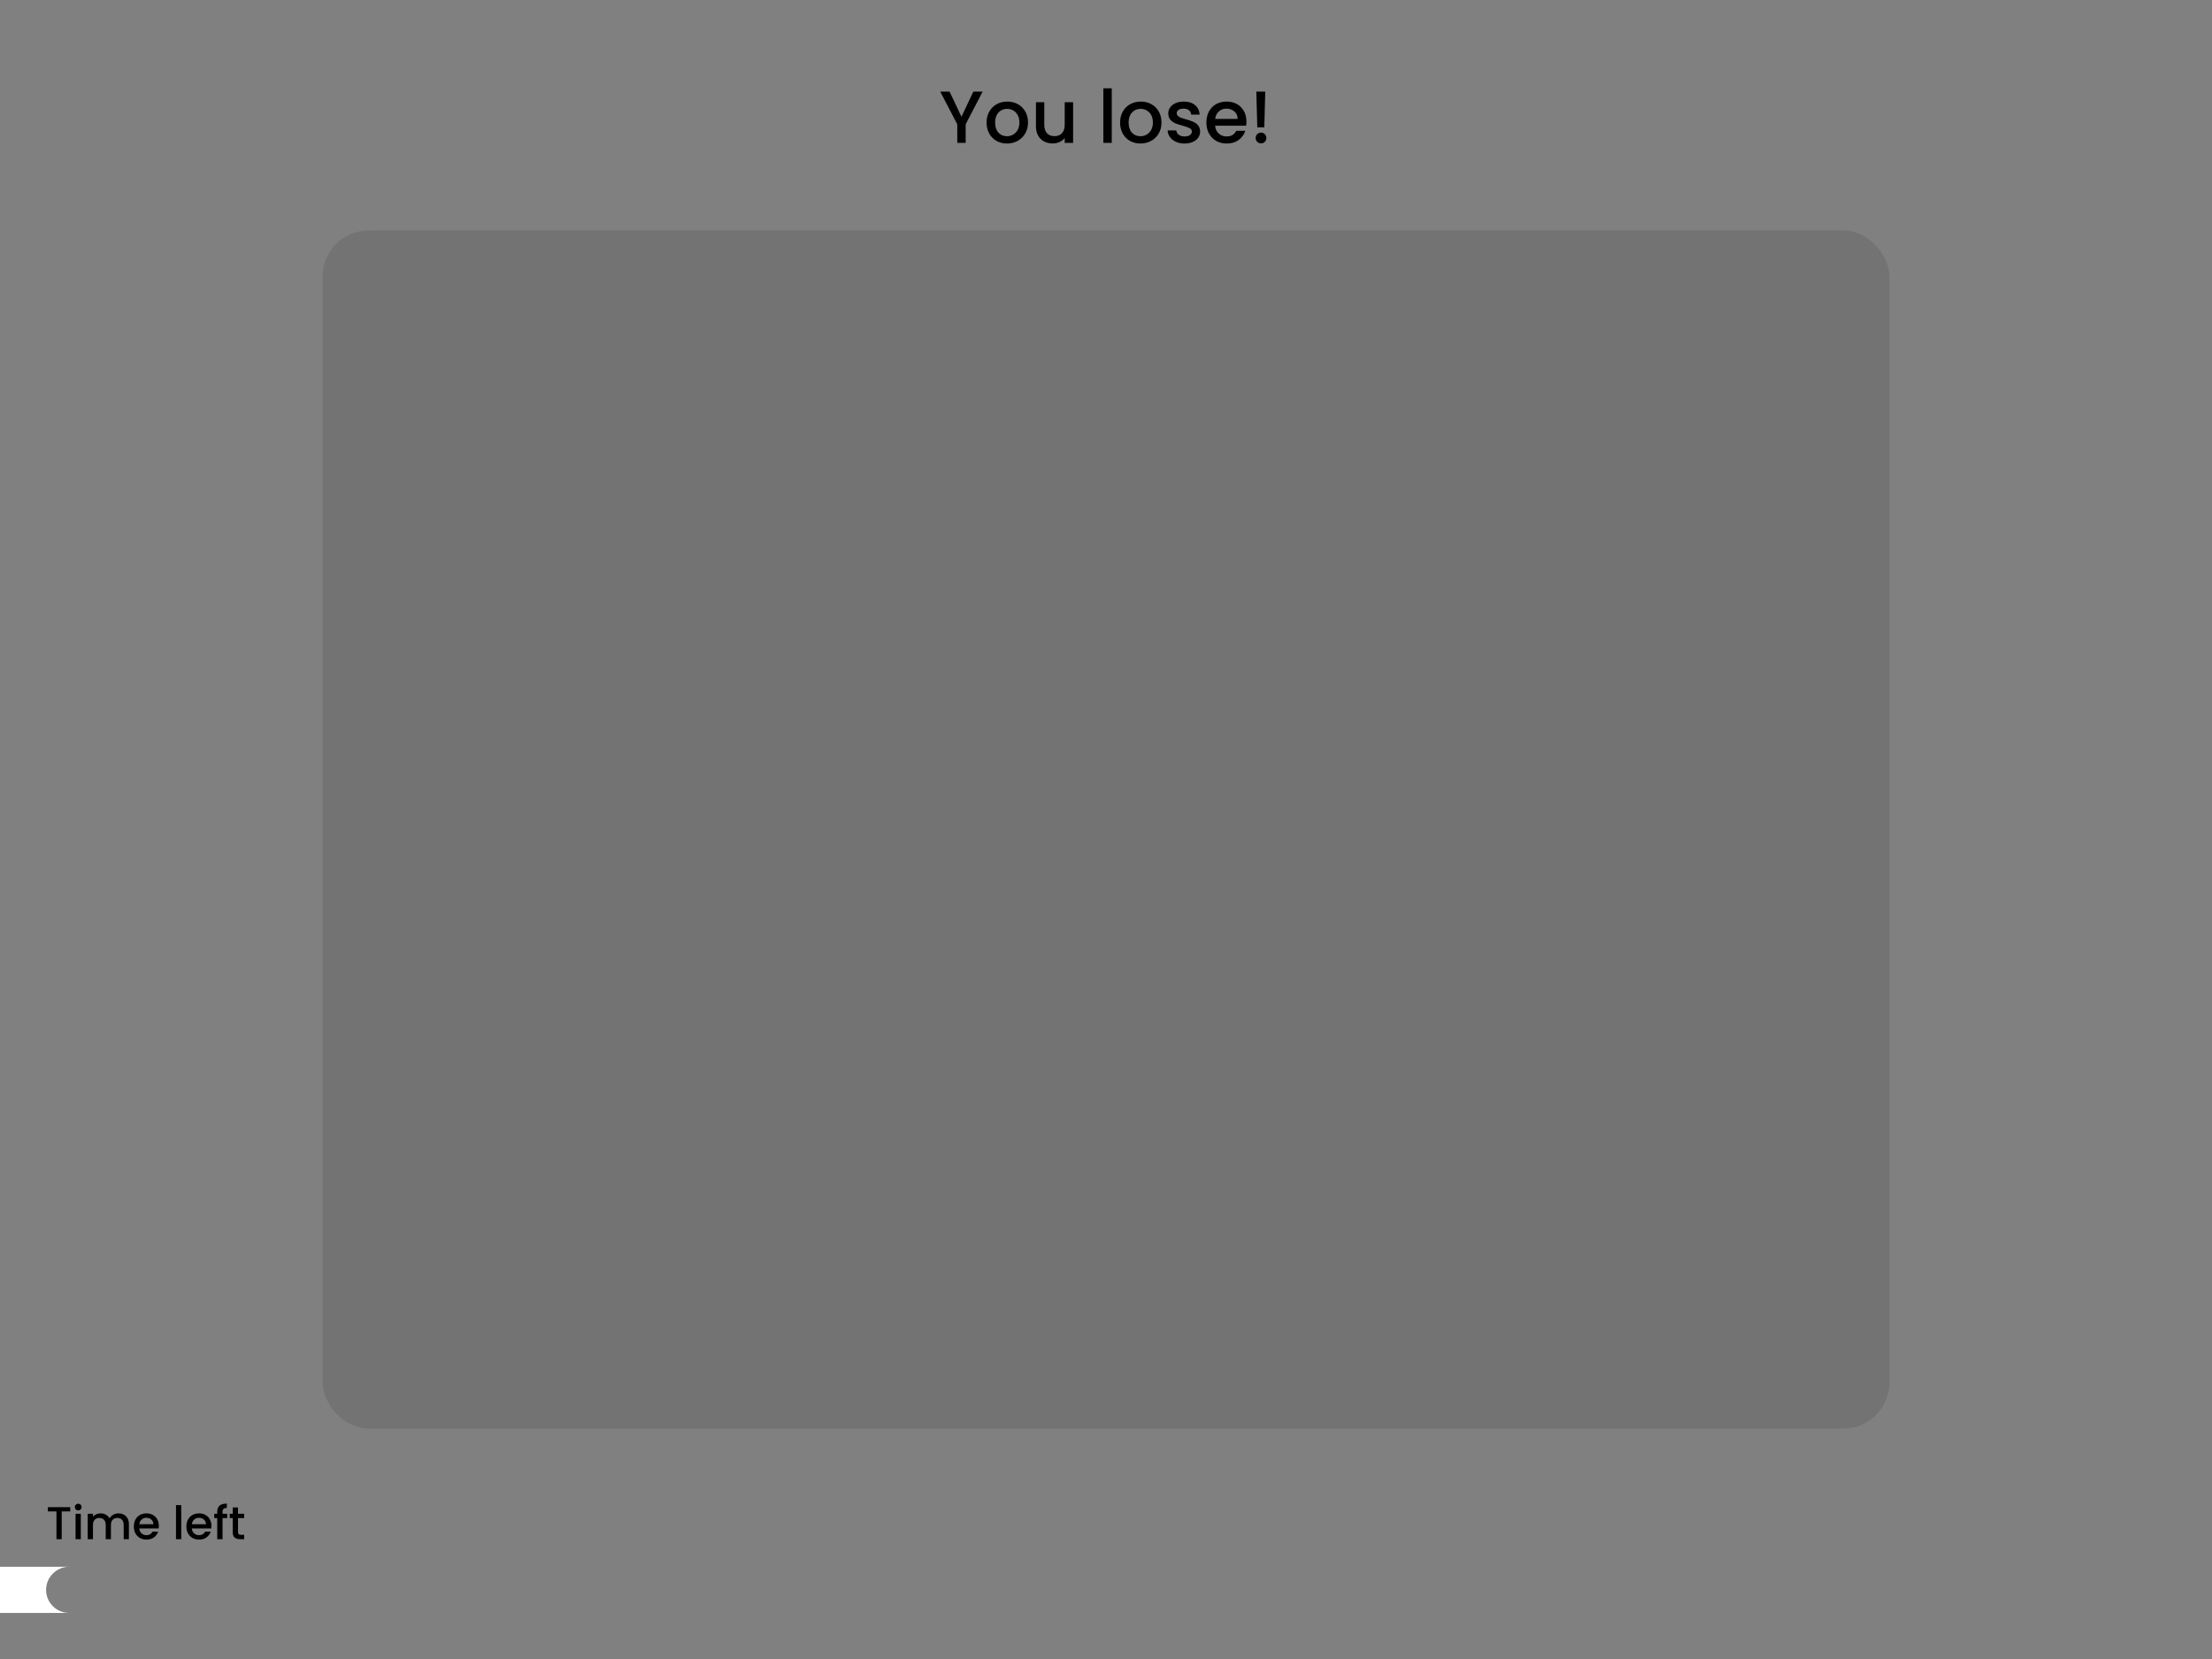 <svg width="480" height="360" viewBox="0 0 480 360" fill="none" xmlns="http://www.w3.org/2000/svg">
<rect x="0" y="0" width="480" height="360" fill="#808080" stroke="none"/>
<path d="M0 340H15V340C12.239 340 10 342.239 10 345V345C10 347.761 12.239 350 15 350V350H0V340Z" fill="white"/>
<path d="M15.24 327.05V327.98H13.39V334H12.25V327.98H10.39V327.05H15.24ZM16.974 327.76C16.768 327.76 16.595 327.69 16.454 327.55C16.314 327.41 16.244 327.237 16.244 327.03C16.244 326.823 16.314 326.65 16.454 326.51C16.595 326.37 16.768 326.3 16.974 326.3C17.174 326.3 17.345 326.37 17.485 326.51C17.625 326.65 17.695 326.823 17.695 327.03C17.695 327.237 17.625 327.41 17.485 327.55C17.345 327.69 17.174 327.76 16.974 327.76ZM17.535 328.49V334H16.395V328.49H17.535ZM25.701 328.4C26.135 328.4 26.521 328.49 26.861 328.67C27.208 328.85 27.478 329.117 27.671 329.47C27.871 329.823 27.971 330.25 27.971 330.75V334H26.841V330.92C26.841 330.427 26.718 330.05 26.471 329.79C26.225 329.523 25.888 329.39 25.461 329.39C25.035 329.39 24.695 329.523 24.441 329.79C24.195 330.05 24.071 330.427 24.071 330.92V334H22.941V330.92C22.941 330.427 22.818 330.05 22.571 329.79C22.325 329.523 21.988 329.39 21.561 329.39C21.135 329.39 20.795 329.523 20.541 329.79C20.295 330.05 20.171 330.427 20.171 330.92V334H19.031V328.49H20.171V329.12C20.358 328.893 20.595 328.717 20.881 328.59C21.168 328.463 21.475 328.4 21.801 328.4C22.241 328.4 22.635 328.493 22.981 328.68C23.328 328.867 23.595 329.137 23.781 329.49C23.948 329.157 24.208 328.893 24.561 328.7C24.915 328.5 25.295 328.4 25.701 328.4ZM34.472 331.11C34.472 331.317 34.459 331.503 34.432 331.67H30.222C30.255 332.11 30.419 332.463 30.712 332.73C31.005 332.997 31.365 333.13 31.792 333.13C32.405 333.13 32.839 332.873 33.092 332.36H34.322C34.155 332.867 33.852 333.283 33.412 333.61C32.978 333.93 32.438 334.09 31.792 334.09C31.265 334.09 30.792 333.973 30.372 333.74C29.959 333.5 29.632 333.167 29.392 332.74C29.159 332.307 29.042 331.807 29.042 331.24C29.042 330.673 29.155 330.177 29.382 329.75C29.615 329.317 29.939 328.983 30.352 328.75C30.772 328.517 31.252 328.4 31.792 328.4C32.312 328.4 32.775 328.513 33.182 328.74C33.589 328.967 33.905 329.287 34.132 329.7C34.358 330.107 34.472 330.577 34.472 331.11ZM33.282 330.75C33.275 330.33 33.125 329.993 32.832 329.74C32.538 329.487 32.175 329.36 31.742 329.36C31.349 329.36 31.012 329.487 30.732 329.74C30.452 329.987 30.285 330.323 30.232 330.75H33.282ZM39.331 326.6V334H38.191V326.6H39.331ZM45.878 331.11C45.878 331.317 45.865 331.503 45.838 331.67H41.628C41.661 332.11 41.825 332.463 42.118 332.73C42.411 332.997 42.772 333.13 43.198 333.13C43.812 333.13 44.245 332.873 44.498 332.36H45.728C45.562 332.867 45.258 333.283 44.818 333.61C44.385 333.93 43.845 334.09 43.198 334.09C42.672 334.09 42.198 333.973 41.778 333.74C41.365 333.5 41.038 333.167 40.798 332.74C40.565 332.307 40.448 331.807 40.448 331.24C40.448 330.673 40.562 330.177 40.788 329.75C41.022 329.317 41.345 328.983 41.758 328.75C42.178 328.517 42.658 328.4 43.198 328.4C43.718 328.4 44.181 328.513 44.588 328.74C44.995 328.967 45.312 329.287 45.538 329.7C45.765 330.107 45.878 330.577 45.878 331.11ZM44.688 330.75C44.681 330.33 44.532 329.993 44.238 329.74C43.945 329.487 43.581 329.36 43.148 329.36C42.755 329.36 42.418 329.487 42.138 329.74C41.858 329.987 41.691 330.323 41.638 330.75H44.688ZM49.31 329.42H48.29V334H47.14V329.42H46.49V328.49H47.14V328.1C47.14 327.467 47.307 327.007 47.64 326.72C47.98 326.427 48.51 326.28 49.23 326.28V327.23C48.883 327.23 48.64 327.297 48.5 327.43C48.36 327.557 48.29 327.78 48.29 328.1V328.49H49.31V329.42ZM51.65 329.42V332.47C51.65 332.677 51.697 332.827 51.79 332.92C51.89 333.007 52.057 333.05 52.29 333.05H52.99V334H52.09C51.577 334 51.184 333.88 50.91 333.64C50.637 333.4 50.5 333.01 50.5 332.47V329.42H49.85V328.49H50.5V327.12H51.65V328.49H52.99V329.42H51.65Z" fill="black"/>
<path d="M213.229 19.88L209.549 26.968V31H207.725V26.968L204.029 19.88H206.061L208.637 25.336L211.213 19.88H213.229ZM218.501 31.144C217.669 31.144 216.917 30.957 216.245 30.584C215.573 30.2 215.045 29.667 214.661 28.984C214.277 28.291 214.085 27.491 214.085 26.584C214.085 25.688 214.282 24.893 214.677 24.2C215.071 23.507 215.61 22.973 216.293 22.6C216.975 22.227 217.738 22.04 218.581 22.04C219.423 22.04 220.186 22.227 220.869 22.6C221.551 22.973 222.09 23.507 222.485 24.2C222.879 24.893 223.077 25.688 223.077 26.584C223.077 27.48 222.874 28.275 222.469 28.968C222.063 29.661 221.509 30.2 220.805 30.584C220.111 30.957 219.343 31.144 218.501 31.144ZM218.501 29.56C218.97 29.56 219.407 29.448 219.813 29.224C220.229 29 220.565 28.664 220.821 28.216C221.077 27.768 221.205 27.224 221.205 26.584C221.205 25.944 221.082 25.405 220.837 24.968C220.591 24.52 220.266 24.184 219.861 23.96C219.455 23.736 219.018 23.624 218.549 23.624C218.079 23.624 217.642 23.736 217.237 23.96C216.842 24.184 216.527 24.52 216.293 24.968C216.058 25.405 215.941 25.944 215.941 26.584C215.941 27.533 216.181 28.269 216.661 28.792C217.151 29.304 217.765 29.56 218.501 29.56ZM232.864 22.184V31H231.04V29.96C230.752 30.323 230.373 30.611 229.904 30.824C229.445 31.027 228.954 31.128 228.432 31.128C227.738 31.128 227.114 30.984 226.56 30.696C226.016 30.408 225.584 29.981 225.264 29.416C224.954 28.851 224.8 28.168 224.8 27.368V22.184H226.608V27.096C226.608 27.885 226.805 28.493 227.2 28.92C227.594 29.336 228.133 29.544 228.816 29.544C229.498 29.544 230.037 29.336 230.432 28.92C230.837 28.493 231.04 27.885 231.04 27.096V22.184H232.864ZM241.251 19.16V31H239.427V19.16H241.251ZM247.469 31.144C246.637 31.144 245.885 30.957 245.213 30.584C244.541 30.2 244.013 29.667 243.629 28.984C243.245 28.291 243.053 27.491 243.053 26.584C243.053 25.688 243.251 24.893 243.645 24.2C244.04 23.507 244.579 22.973 245.261 22.6C245.944 22.227 246.707 22.04 247.549 22.04C248.392 22.04 249.155 22.227 249.837 22.6C250.52 22.973 251.059 23.507 251.453 24.2C251.848 24.893 252.045 25.688 252.045 26.584C252.045 27.48 251.843 28.275 251.437 28.968C251.032 29.661 250.477 30.2 249.773 30.584C249.08 30.957 248.312 31.144 247.469 31.144ZM247.469 29.56C247.939 29.56 248.376 29.448 248.781 29.224C249.197 29 249.533 28.664 249.789 28.216C250.045 27.768 250.173 27.224 250.173 26.584C250.173 25.944 250.051 25.405 249.805 24.968C249.56 24.52 249.235 24.184 248.829 23.96C248.424 23.736 247.987 23.624 247.517 23.624C247.048 23.624 246.611 23.736 246.205 23.96C245.811 24.184 245.496 24.52 245.261 24.968C245.027 25.405 244.909 25.944 244.909 26.584C244.909 27.533 245.149 28.269 245.629 28.792C246.12 29.304 246.733 29.56 247.469 29.56ZM257.048 31.144C256.355 31.144 255.731 31.021 255.176 30.776C254.632 30.52 254.2 30.179 253.88 29.752C253.56 29.315 253.39 28.829 253.368 28.296H255.256C255.288 28.669 255.464 28.984 255.784 29.24C256.115 29.485 256.526 29.608 257.016 29.608C257.528 29.608 257.923 29.512 258.2 29.32C258.488 29.117 258.632 28.861 258.632 28.552C258.632 28.221 258.472 27.976 258.152 27.816C257.843 27.656 257.347 27.48 256.664 27.288C256.003 27.107 255.464 26.931 255.048 26.76C254.632 26.589 254.27 26.328 253.96 25.976C253.662 25.624 253.512 25.16 253.512 24.584C253.512 24.115 253.651 23.688 253.928 23.304C254.206 22.909 254.6 22.6 255.112 22.376C255.635 22.152 256.232 22.04 256.904 22.04C257.907 22.04 258.712 22.296 259.32 22.808C259.939 23.309 260.27 23.997 260.312 24.872H258.488C258.456 24.477 258.296 24.163 258.008 23.928C257.72 23.693 257.331 23.576 256.84 23.576C256.36 23.576 255.992 23.667 255.736 23.848C255.48 24.029 255.352 24.269 255.352 24.568C255.352 24.803 255.438 25 255.608 25.16C255.779 25.32 255.987 25.448 256.232 25.544C256.478 25.629 256.84 25.741 257.32 25.88C257.96 26.051 258.483 26.227 258.888 26.408C259.304 26.579 259.662 26.835 259.96 27.176C260.259 27.517 260.414 27.971 260.424 28.536C260.424 29.037 260.286 29.485 260.008 29.88C259.731 30.275 259.336 30.584 258.824 30.808C258.323 31.032 257.731 31.144 257.048 31.144ZM270.475 26.376C270.475 26.707 270.454 27.005 270.411 27.272H263.675C263.729 27.976 263.99 28.541 264.459 28.968C264.929 29.395 265.505 29.608 266.187 29.608C267.169 29.608 267.862 29.197 268.267 28.376H270.235C269.969 29.187 269.483 29.853 268.779 30.376C268.086 30.888 267.222 31.144 266.187 31.144C265.345 31.144 264.587 30.957 263.915 30.584C263.254 30.2 262.731 29.667 262.347 28.984C261.974 28.291 261.787 27.491 261.787 26.584C261.787 25.677 261.969 24.883 262.331 24.2C262.705 23.507 263.222 22.973 263.883 22.6C264.555 22.227 265.323 22.04 266.187 22.04C267.019 22.04 267.761 22.221 268.411 22.584C269.062 22.947 269.569 23.459 269.931 24.12C270.294 24.771 270.475 25.523 270.475 26.376ZM268.571 25.8C268.561 25.128 268.321 24.589 267.851 24.184C267.382 23.779 266.801 23.576 266.107 23.576C265.478 23.576 264.939 23.779 264.491 24.184C264.043 24.579 263.777 25.117 263.691 25.8H268.571ZM274.558 19.88L274.35 27.64H272.83L272.622 19.88H274.558ZM273.646 31.112C273.316 31.112 273.038 31 272.814 30.776C272.59 30.552 272.478 30.275 272.478 29.944C272.478 29.613 272.59 29.336 272.814 29.112C273.038 28.888 273.316 28.776 273.646 28.776C273.966 28.776 274.238 28.888 274.462 29.112C274.686 29.336 274.798 29.613 274.798 29.944C274.798 30.275 274.686 30.552 274.462 30.776C274.238 31 273.966 31.112 273.646 31.112Z" fill="black"/>
<rect opacity="0.1" x="70" y="50" width="340" height="260" rx="10" fill="black"/>
</svg>
